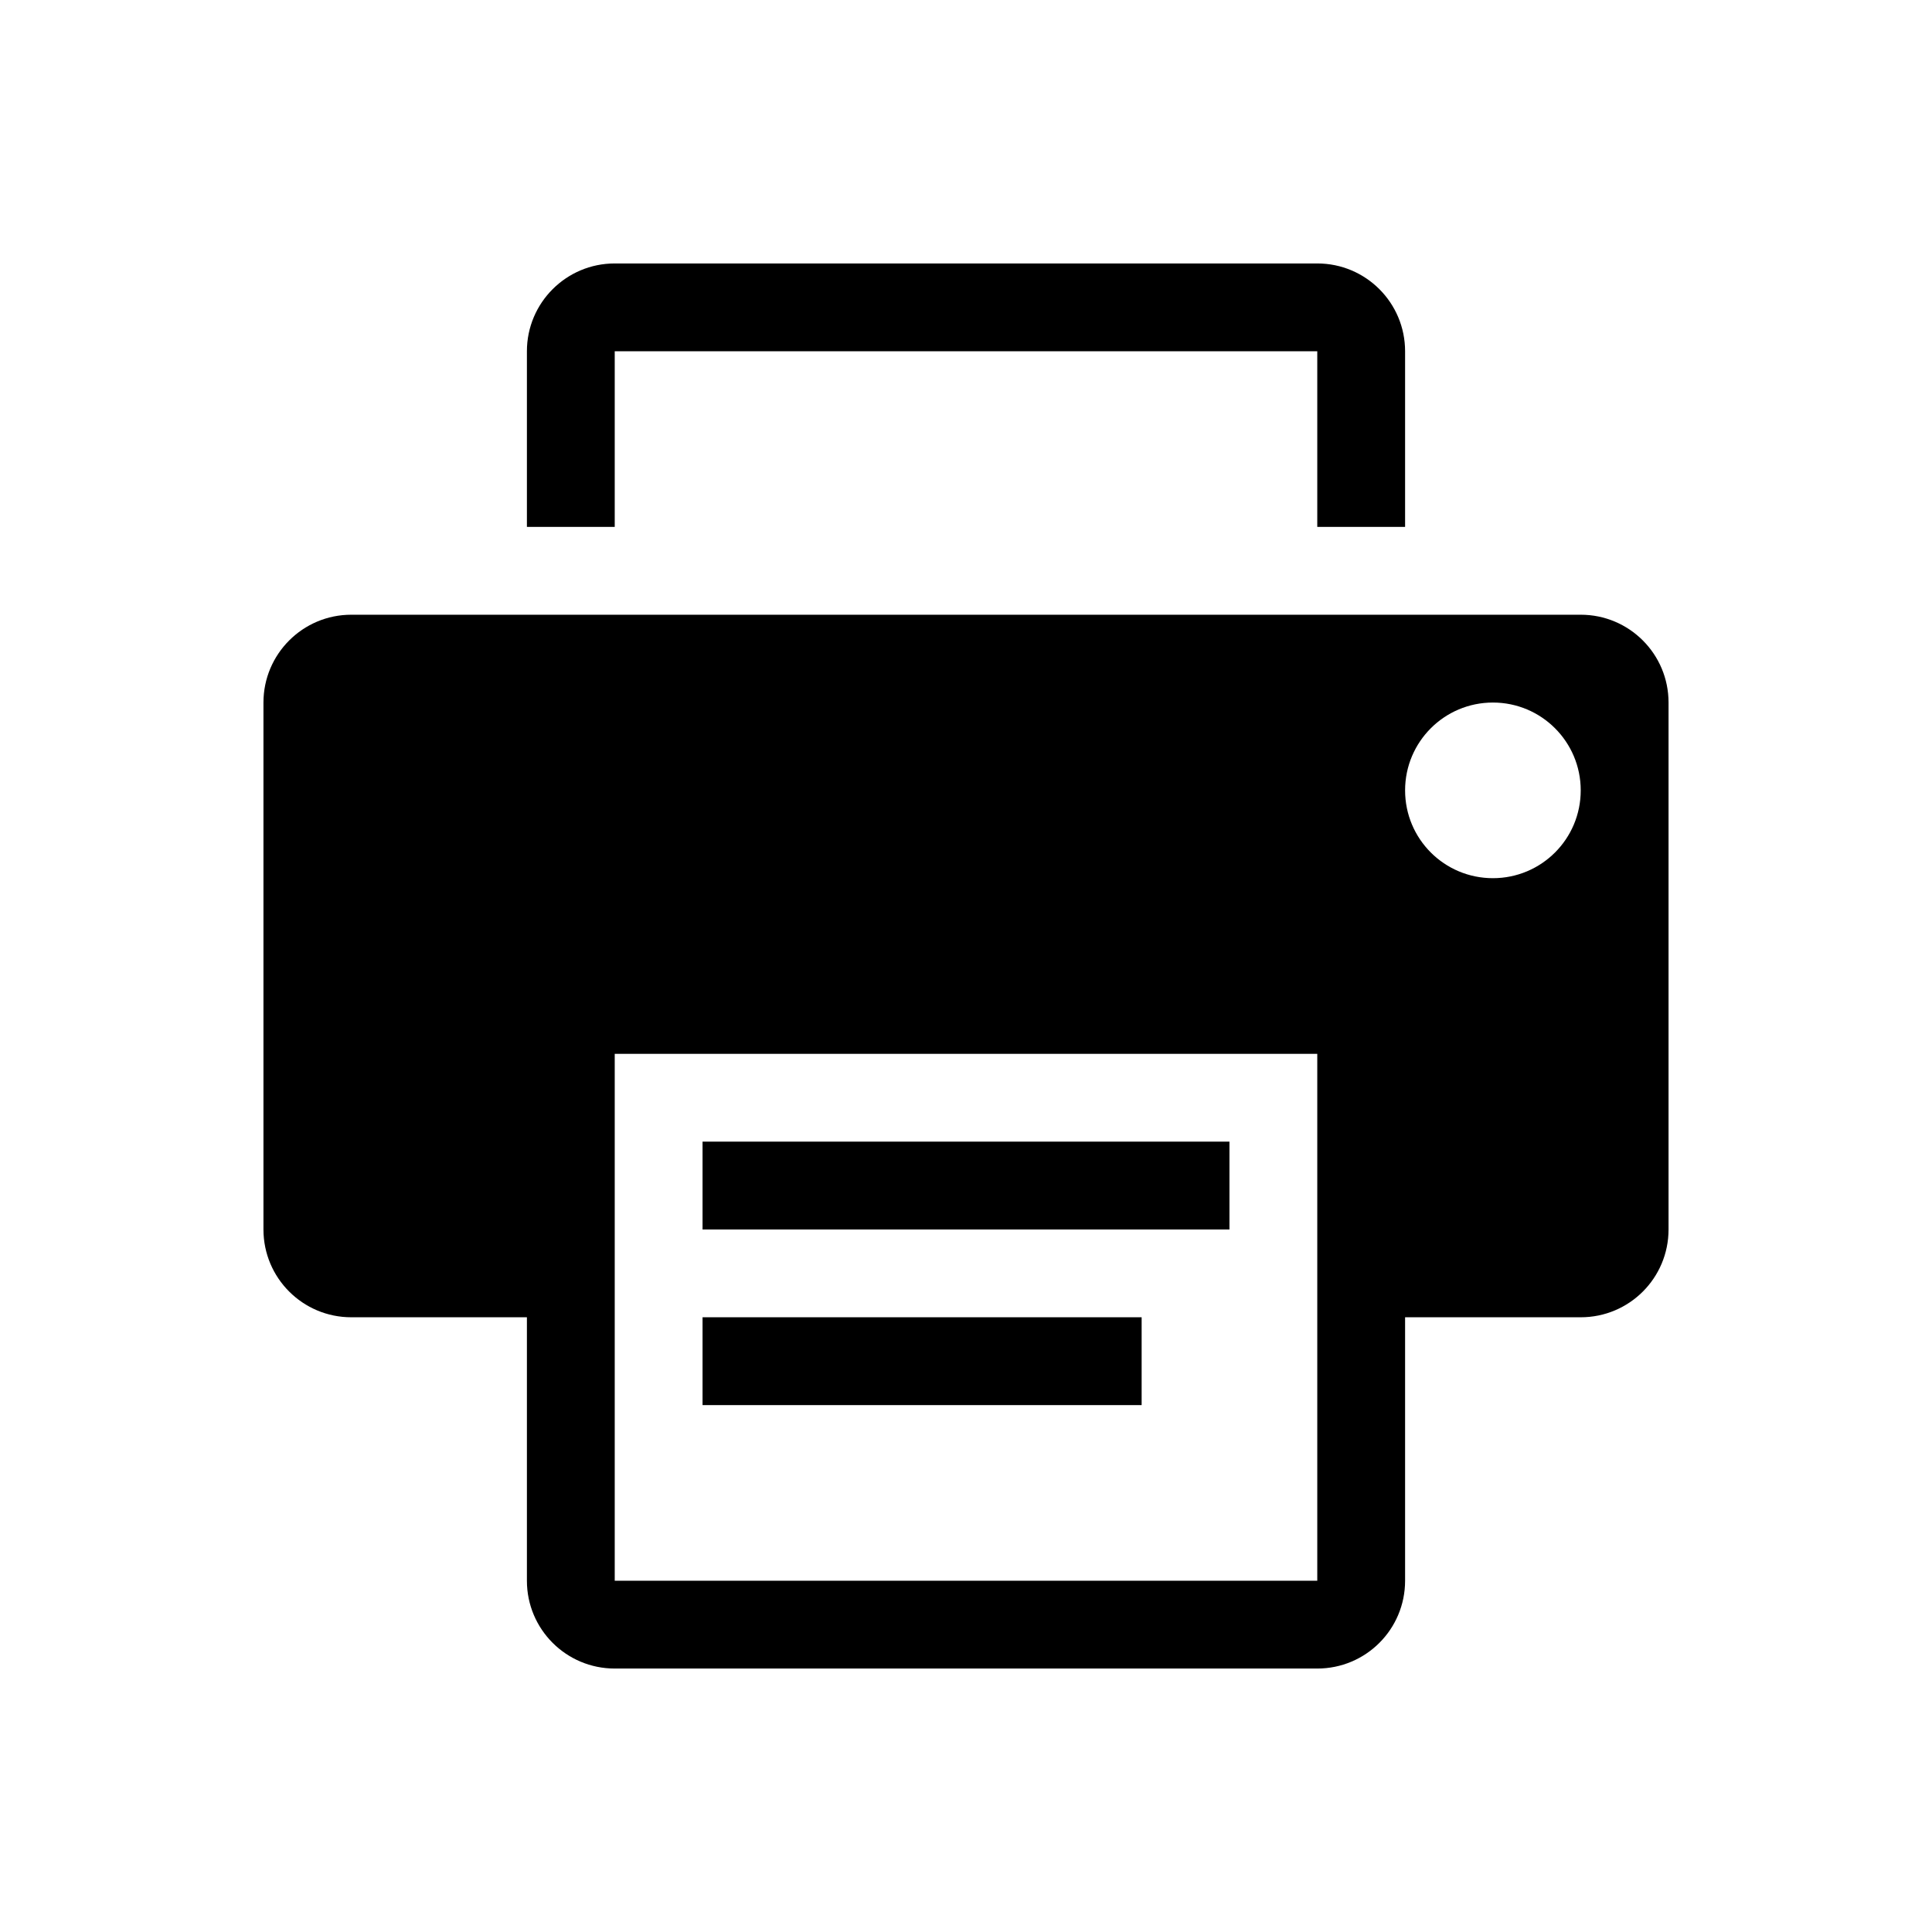 <svg viewBox="0 0 22 22" xmlns="http://www.w3.org/2000/svg">
<path fill-rule="evenodd" clip-rule="evenodd" d="M15 4H7V6H6V4C6 3.448 6.448 3 7 3H15C15.553 3 16 3.448 16 4V6H15V4ZM8 15H13V16H8V15ZM14 13H8V14H14V13ZM4 7H18C18.553 7 19 7.448 19 8V14C19 14.553 18.553 15 18 15H16V18C16 18.553 15.553 19 15 19H7C6.448 19 6 18.553 6 18V15H4C3.448 15 3 14.553 3 14V8C3 7.448 3.448 7 4 7ZM7 18H15V12H7V18ZM16 9C16 9.553 16.447 10 17 10C17.553 10 18 9.553 18 9C18 8.448 17.553 8 17 8C16.447 8 16 8.448 16 9Z"/>
</svg>

